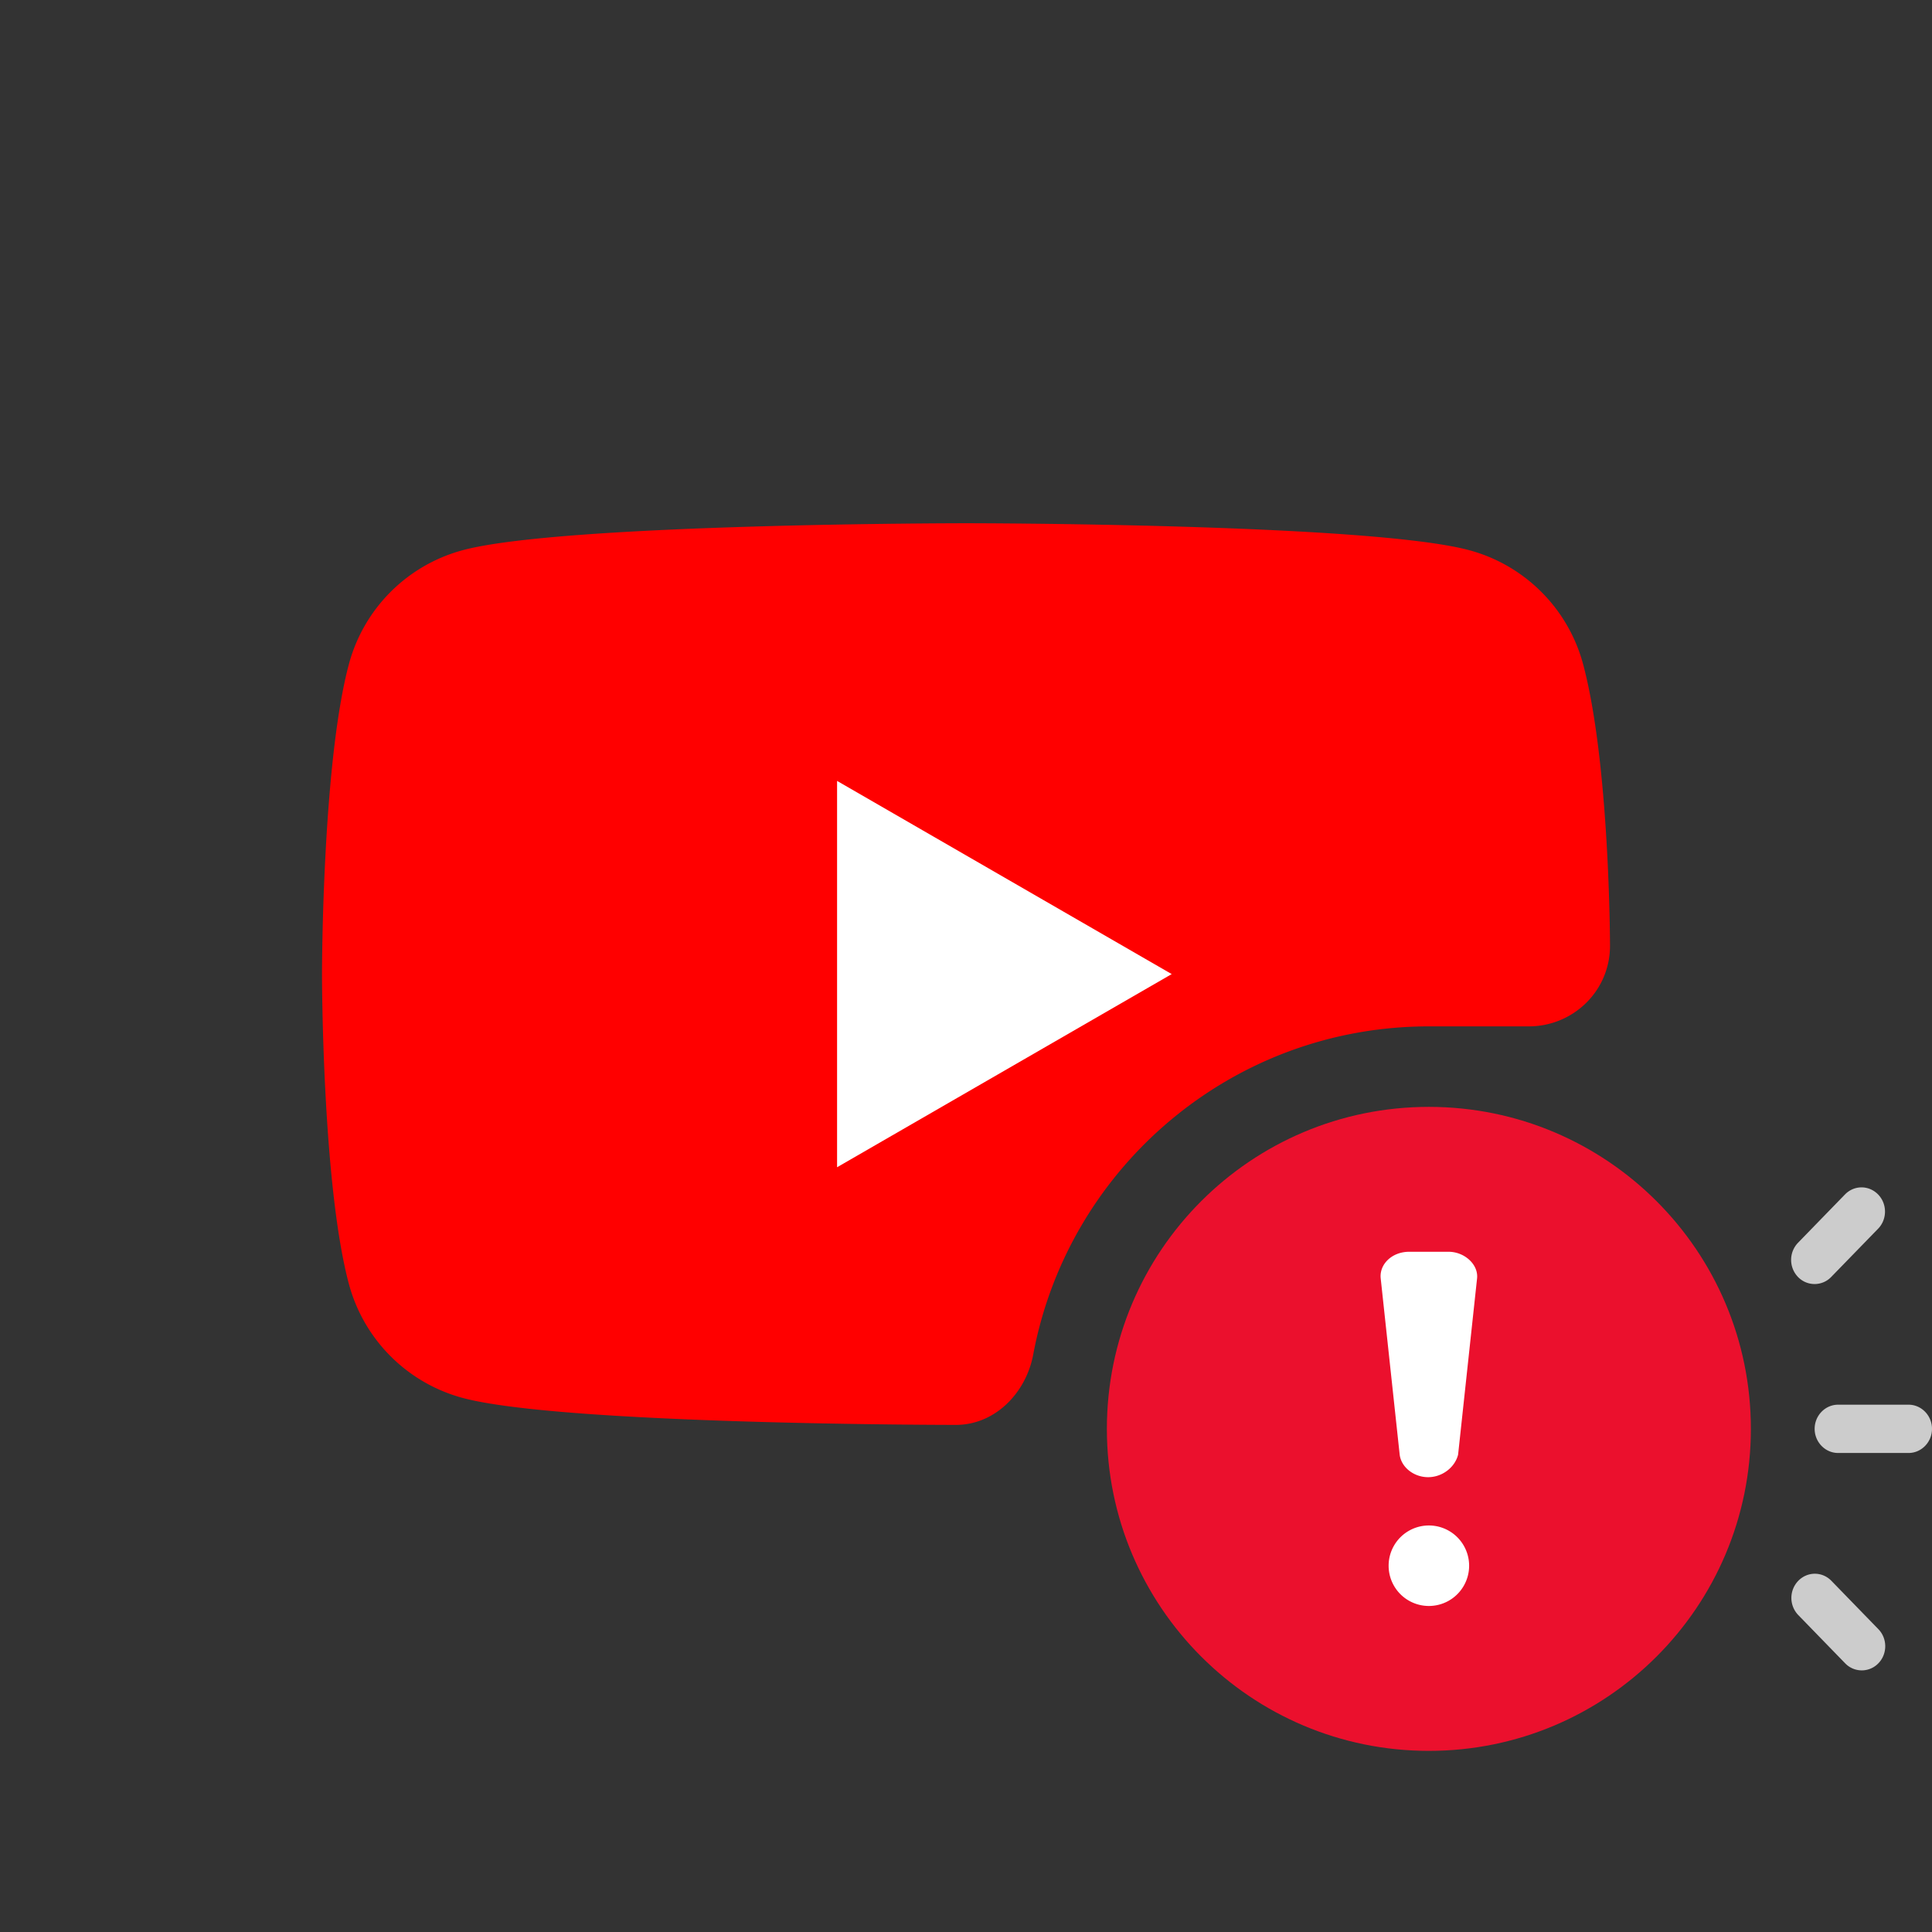 <svg fill="none" viewBox="0 0 96 96" xmlns="http://www.w3.org/2000/svg">
  <rect x="0" y="0" width="96" height="96" fill="#333333" stroke="none"/>
  <path fill="red" d="M47.5 70.802c1.945 0 3.484-1.588 3.841-3.5C53.076 58.022 61.218 51 71 51h4.96c2.225 0 4.04-1.774 4.04-4 0-.026-.007-9.022-1.338-14.004a8.02 8.02 0 0 0-5.659-5.658C68.014 26 48 26 48 26s-20.015 0-25.004 1.338a8.01 8.01 0 0 0-5.658 5.658C16 37.986 16 48.401 16 48.401s0 10.416 1.338 15.405a8.01 8.01 0 0 0 5.658 5.658c4.99 1.338 24.504 1.338 24.504 1.338"/>
  <path fill="#fff" d="m41.594 58 16.627-9.598-16.627-9.599z"/>
  <path fill="#EB102D" d="M87 71c0 8.837-7.163 16-16 16s-16-7.163-16-16 7.163-16 16-16 16 7.163 16 16"/>
  <path fill="#fff" d="M73 77.8a2 2 0 1 1-4 0 2 2 0 0 1 4 0m-2.039-4.4c-.706 0-1.334-.49-1.412-1.12l-.942-8.75c-.079-.7.55-1.33 1.412-1.33h1.962c.785 0 1.492.63 1.413 1.33l-.942 8.75c-.157.63-.784 1.12-1.49 1.12Z"/>
  <path fill="#CCC" d="M92.501 59c.298 0 .595.12.823.354.454.468.454 1.23 0 1.698l-2.333 2.4a1.145 1.145 0 0 1-1.65 0 1.227 1.227 0 0 1 0-1.698l2.333-2.4c.227-.234.524-.354.822-.354zm-1.166 10.798h3.499c.641 0 1.166.54 1.166 1.2s-.525 1.2-1.166 1.2h-3.499c-.641 0-1.166-.54-1.166-1.2s.525-1.2 1.166-1.2m-1.982 8.754c.227-.234.525-.354.822-.354h.006c.297 0 .595.12.822.354l2.332 2.4c.455.467.455 1.23 0 1.697a1.145 1.145 0 0 1-1.65 0l-2.332-2.4a1.227 1.227 0 0 1 0-1.697"/>
</svg>
